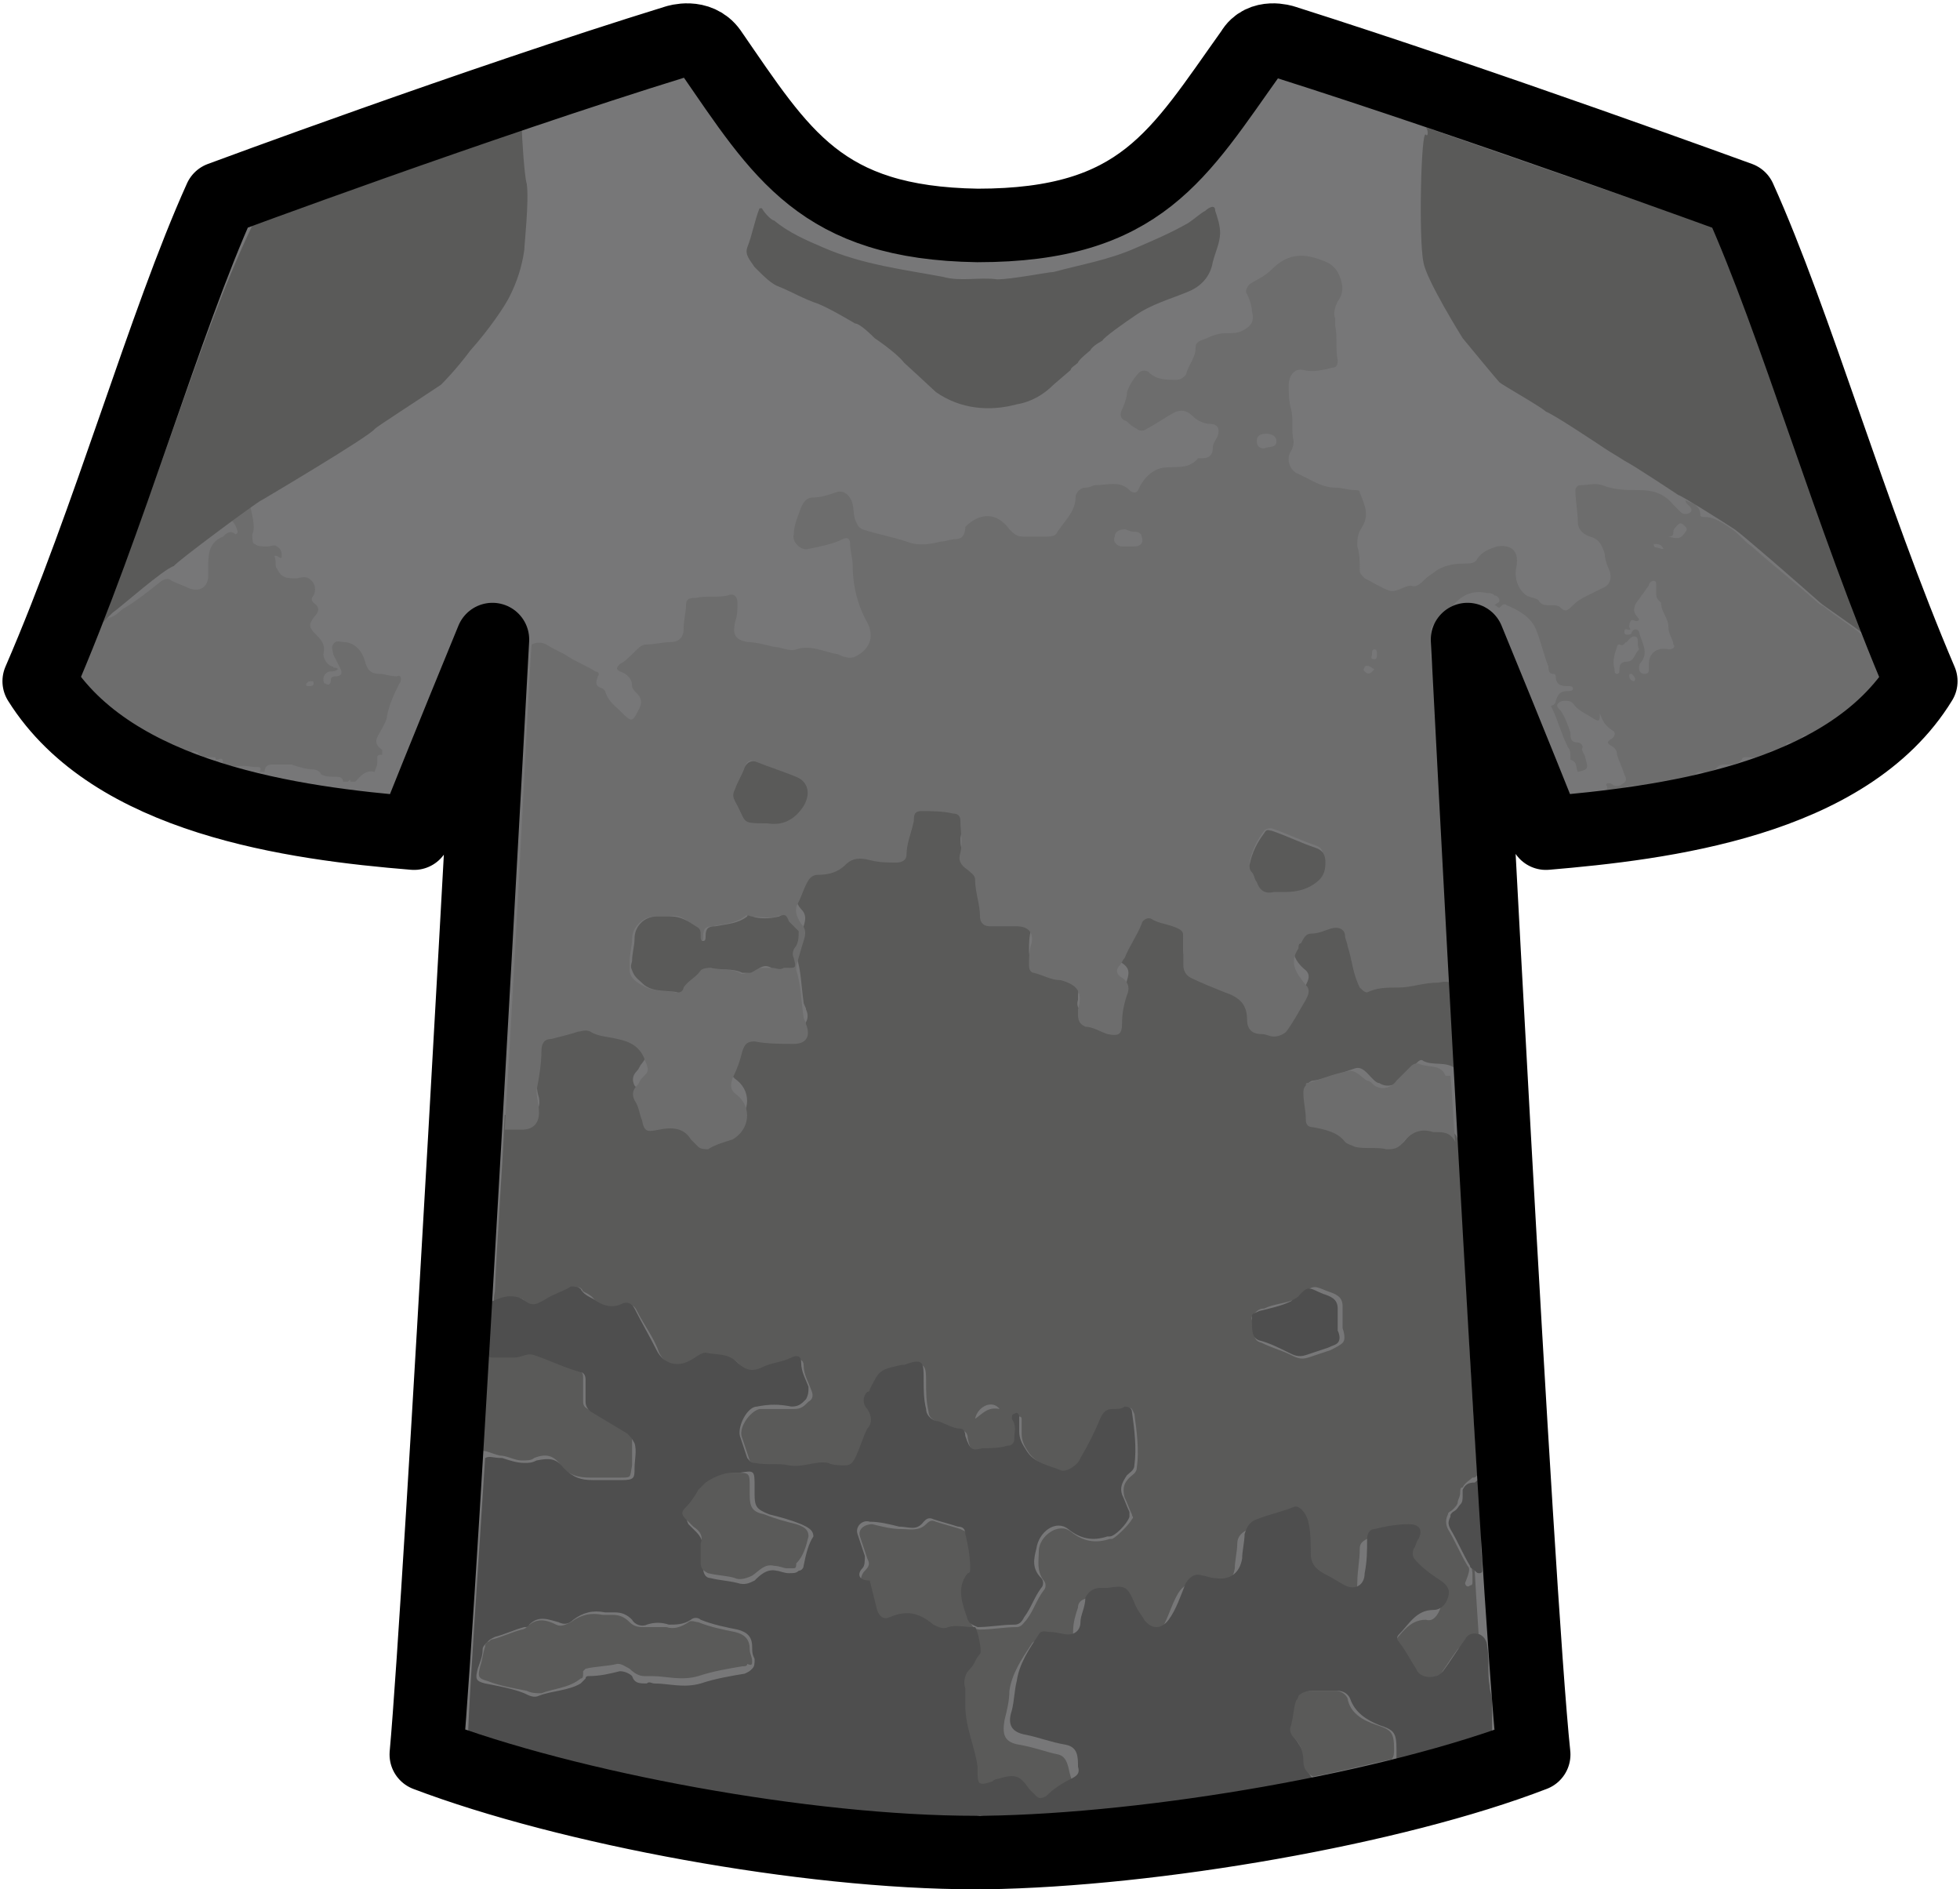 <?xml version="1.0" encoding="utf-8"?><svg version="1.1" id="Layer_1" xmlns="http://www.w3.org/2000/svg" xmlns:xlink="http://www.w3.org/1999/xlink" x="0px" y="0px" viewBox="0 0 80 77.1" style="enable-background:new 0 0 80 77.1;" xml:space="preserve"><style type="text/css"> .st0{fill:#777778;} .st1{fill:#5A5A59;} .st2{fill:#6D6D6D;} .st3{fill:#4E4E4E;} .st4{fill:none;stroke:#000000;stroke-width:3;stroke-linecap:round;stroke-linejoin:round;} </style><g id="Layer_1_1_"><path class="st0" d="M40.1,75.3c6.9-0.1,16.7-1.8,22.4-4c-0.7-6.6-2.7-45.5-2.7-45.5s2.1,5.1,3.2,7.9c4.7-0.4,12.3-1.3,15.3-6.2 c-2.9-6.8-5.1-14.6-7.4-19.7c0,0-10.4-3.8-18.6-6.4c0,0-0.9-0.3-1.3,0.4C48,6,46.5,8.9,39.8,8.9l0,0c-6.4-0.1-8-2.9-10.9-7.1 c-0.5-0.7-1.4-0.4-1.4-0.4C19.4,3.9,8.9,7.8,8.9,7.8c-2.3,5.1-4.5,13-7.4,19.7c3,4.8,10.4,5.8,15.3,6.2c1.1-2.8,3.2-7.9,3.2-7.9 s-2.1,38.9-2.7,45.5c5.8,2.2,15.5,4,22.4,4l0,0"/></g><g id="Ebene_2"><path class="st1" d="M20.4,59.4c0.3,0,0.6,0.2,0.9,0.2c0.2,0,0.4,0,0.5-0.1c0.5-0.2,0.8-0.1,1.1,0.3c0.3,0.4,0.7,0.5,1.2,0.5 c0.4,0,0.8,0,1.2,0c0.5,0,0.4,0,0.5-0.5c0-0.3,0-0.7,0-1c0-0.2-0.1-0.3-0.3-0.4c-0.5-0.3-1-0.6-1.5-0.9c-0.2-0.1-0.2-0.2-0.2-0.4 c0-0.3,0-0.6,0-0.9c0-0.1,0-0.2-0.2-0.3c-0.6-0.2-1.2-0.4-1.9-0.7c-0.3-0.1-0.5,0.1-0.8,0.1s-0.6,0-0.9,0c-0.1,0-0.1,0-0.2-0.1 c-0.1,1.4-0.2,2.7-0.2,4C19.9,59.2,20,59.3,20.4,59.4z"/><path class="st1" d="M20.2,53.2c0.2,0,0.5-0.1,0.7-0.2c0.2,0,0.4-0.1,0.5,0.1c0.4,0.3,0.5,0.3,1,0c0.3-0.2,0.7-0.3,1-0.5 c0.2-0.1,0.3-0.1,0.4,0.1c0.2,0.1,0.4,0.2,0.5,0.4c0.4,0.3,0.7,0.4,1.2,0.2c0.3-0.1,0.4,0,0.5,0.2c0.3,0.6,0.7,1.1,0.9,1.7 c0.3,0.6,0.9,0.7,1.4,0.4c0.2-0.1,0.4-0.3,0.6-0.3c0.5,0.1,1,0,1.3,0.4c0.3,0.3,0.7,0.3,1,0.2c0.4-0.2,0.8-0.2,1.2-0.4 c0.2-0.1,0.4,0,0.4,0.2c0,0.4,0.2,0.7,0.3,1c0.1,0.2,0.1,0.4-0.1,0.5c-0.2,0.2-0.3,0.3-0.6,0.3c-0.5,0-0.9,0-1.4,0 c-0.4,0.1-0.9,0.8-0.7,1.2c0.1,0.3,0.2,0.6,0.3,0.9c0,0.1,0.1,0.2,0.3,0.2c0.5,0,0.9,0,1.4,0.1s1-0.2,1.6-0.1 c0.2,0,0.5,0.1,0.7,0.1s0.4-0.1,0.4-0.3c0.1-0.4,0.3-0.8,0.5-1.2c0.1-0.3,0.1-0.6,0-0.8c-0.2-0.2-0.2-0.5,0-0.7c0,0,0-0.1,0.1-0.1 c0.3-0.9,0.3-0.9,1.3-1c0,0,0,0,0.1,0c0.8-0.3,0.8,0,0.8,0.6c0,0.4,0,0.8,0.1,1.2c0,0.3,0.3,0.4,0.5,0.5c0.3,0.1,0.6,0.3,0.9,0.3 c0.1,0,0.2,0.1,0.2,0.3c0.1,0.5,0.2,0.6,0.7,0.5c0.3-0.1,0.7-0.1,1-0.1c0.2-0.1,0.3-0.1,0.3-0.3c0-0.3,0.1-0.6-0.1-0.8 c-0.1-0.1,0-0.2,0.1-0.2s0.2,0,0.2,0.1c0,0.2,0,0.4,0,0.6c0,0.3,0.1,0.5,0.3,0.8c0.4,0.5,0.9,0.6,1.4,0.8c0.3,0.1,0.7-0.2,0.8-0.5 c0.3-0.5,0.5-1.1,0.8-1.6c0.1-0.2,0.2-0.4,0.5-0.4c0.2,0,0.3,0,0.5-0.1s0.2,0,0.3,0.2c0.1,0.7,0.2,1.5,0.1,2.2 c0,0.2-0.2,0.3-0.3,0.4c-0.2,0.2-0.3,0.4-0.2,0.8c0.1,0.2,0.2,0.5,0.3,0.7c0,0.1,0.1,0.1,0,0.2c-0.1,0.2-0.6,0.7-0.8,0.8h-0.1 c-0.6,0.2-1.1,0.1-1.6-0.3c-0.5-0.4-1.3,0.2-1.3,0.8c0,0.4-0.1,0.8,0.2,1.2c0.1,0.1,0.1,0.3,0,0.4c-0.3,0.4-0.4,0.8-0.7,1.2 c-0.1,0.1-0.2,0.3-0.4,0.3c-0.5,0-1,0.1-1.5,0.1c-0.2,0-0.3-0.1-0.4-0.3c-0.2-0.6-0.5-1.2,0-1.9c0-0.1,0.1-0.1,0.1-0.2 c0-0.5-0.1-0.9-0.2-1.4c0-0.2-0.1-0.2-0.3-0.3c-0.3-0.1-0.7-0.2-1-0.3c-0.2-0.1-0.3,0-0.4,0.1c-0.3,0.3-0.7,0.2-1,0.2 c-0.4,0-0.8-0.1-1.2-0.2c-0.3,0-0.6,0.2-0.5,0.5s0.2,0.6,0.3,0.9c0.1,0.2,0.1,0.3-0.1,0.5c-0.2,0.2-0.2,0.5-0.1,0.8 c0.1,0.4,0.2,0.8,0.3,1.2c0.1,0.3,0.2,0.4,0.5,0.3c0.7-0.4,1.3-0.2,1.8,0.3c0.2,0.1,0.4,0.2,0.6,0.1c0.3-0.1,0.7,0,1,0h0.1 c0.1,0.1,0.3,0.9,0.2,1.1c-0.2,0.2-0.2,0.4-0.4,0.6S39,69,39.1,69.3c0.1,0.2,0.1,0.4,0,0.7c0,0.9,0.4,1.6,0.5,2.5v0.1 c0,0.6,0.1,0.6,0.6,0.5c0.1,0,0.2-0.1,0.2-0.1c0.8-0.3,0.9-0.2,1.3,0.4c0.1,0.1,0.2,0.2,0.3,0.3c0.1,0.1,0.3,0.1,0.4,0 c0.3-0.2,0.7-0.5,1-0.7c0.2-0.1,0.4-0.3,0.3-0.5c-0.1-0.3-0.1-0.8-0.5-0.9c-0.5-0.1-1-0.3-1.6-0.4s-0.7-0.4-0.6-1 c0.1-0.4,0.2-0.8,0.2-1.2c0.1-0.7,0.5-1.3,0.9-1.9c0.1-0.2,0.3-0.1,0.5-0.1s0.5,0.1,0.7,0.1c0.3,0,0.5-0.2,0.5-0.5 c0-0.4,0.1-0.7,0.2-1c0-0.3,0.3-0.4,0.6-0.4c0.1,0,0.2,0,0.3,0c0.7-0.1,0.8-0.1,1.1,0.6c0.1,0.2,0.3,0.5,0.4,0.7 c0.3,0.4,0.7,0.4,1,0c0.3-0.5,0.4-1,0.7-1.5c0.2-0.3,0.4-0.4,0.7-0.3c0.2,0,0.4,0.1,0.5,0.1c0.6,0.1,1-0.2,1.1-0.8 c0-0.3,0.1-0.7,0.1-1s0.2-0.5,0.5-0.6c0.5-0.2,1-0.3,1.5-0.5c0.3-0.1,0.6,0.2,0.6,0.6c0.1,0.4,0.1,0.9,0.1,1.3 c0,0.5,0.3,0.7,0.7,0.9c0.2,0.1,0.5,0.3,0.7,0.4c0.4,0.2,0.8,0,0.8-0.5s0.1-0.9,0.1-1.4c0-0.2,0.1-0.3,0.3-0.4 c0.5-0.1,1-0.2,1.4-0.2s0.6,0.2,0.4,0.6c-0.1,0.1-0.1,0.3-0.2,0.4c-0.1,0.2,0,0.4,0.2,0.6c0.3,0.2,0.6,0.5,0.9,0.7 c0.3,0.2,0.4,0.4,0.3,0.7c-0.1,0.3-0.3,0.6-0.6,0.5c-0.7,0-1,0.6-1.4,1c-0.1,0.1,0,0.2,0,0.3c0.2,0.4,0.4,0.7,0.7,1.1 c0.2,0.3,0.5,0.4,0.8,0.3c0.1,0,0.2-0.1,0.3-0.2c0.3-0.4,0.6-0.9,0.9-1.3c0.2-0.2,0.4-0.3,0.6-0.2c0.2,0.1,0.3,0.2,0.3,0.5 c0,0.5,0,1.1,0.1,1.6c0,0.2,0.1,0.4,0.1,0.6c0.1,0.4,0,0.9,0,1.3h0.1c-0.2-1.9-0.4-5-0.6-8.6c0,0.6-0.1,1.1,0,1.7 c0,0.1,0,0.2,0,0.3v0.1c0,0.1-0.1,0.1-0.1,0.1c-0.1,0.1-0.2,0-0.2-0.1c0.2-0.5,0.2-0.6,0.1-0.7c-0.3-0.5-0.5-1-0.8-1.5 c-0.1-0.2-0.1-0.4,0-0.6c0-0.1,0.1-0.1,0.2-0.2c0.1-0.1,0.2-0.2,0.2-0.3s0.1-0.2,0.1-0.4c0-0.1,0-0.2,0.1-0.2 c0.1-0.2,0.3-0.3,0.4-0.4c0.1,0,0.1,0,0.2-0.1c-0.3-4.2-0.5-9.1-0.8-13.8l0,0c0,0,0,0,0,0.1c-0.1-0.4-0.5-0.4-0.8-0.4h-0.1 c-0.6-0.2-1,0.1-1.3,0.5c-0.2,0.2-0.4,0.2-0.6,0.2c-0.4-0.1-0.9,0-1.3-0.1c-0.2,0-0.3-0.1-0.4-0.2c-0.3-0.5-0.8-0.6-1.3-0.6 c-0.2,0-0.3-0.1-0.3-0.3c0-0.4-0.1-0.7-0.1-1.1c0-0.2,0-0.3,0.1-0.3c0,0,0.1-0.1,0.2-0.1c0.6-0.1,1.1-0.3,1.7-0.5 c0.3-0.1,0.5,0.2,0.7,0.4c0.1,0.1,0.2,0.2,0.3,0.2c0.3,0.2,0.7,0.1,0.9-0.2c0.1-0.1,0.2-0.2,0.3-0.3s0.2-0.2,0.3-0.3 s0.2-0.2,0.3-0.1c0.4,0.2,0.9,0,1.3,0.3c0,0,0.1,0,0.2,0c-0.1-1.1-0.1-2.2-0.2-3.3l0,0v-0.1c0-0.1,0-0.2,0-0.3 c-0.1-0.5-0.2-0.5-0.7-0.4s-1,0.2-1.6,0.2c-0.4,0-0.9,0.1-1.3,0.2c-0.1,0.1-0.2,0-0.3-0.2c-0.3-0.5-0.3-1.1-0.5-1.7 c0-0.1,0-0.3-0.1-0.4c-0.1-0.2-0.3-0.4-0.6-0.3c-0.3,0.1-0.5,0.1-0.8,0.2c-0.2,0-0.3,0.2-0.4,0.4c0,0.1,0,0.2-0.1,0.2 c-0.4,0.6-0.2,1.1,0.3,1.5c0.2,0.2,0.1,0.4,0,0.6c-0.3,0.4-0.5,0.8-0.8,1.3c-0.1,0.2-0.3,0.3-0.5,0.2c-0.2,0-0.3-0.1-0.5-0.1 c-0.4,0-0.6-0.2-0.6-0.6c0-0.6-0.4-0.9-0.9-1.1c-0.5-0.1-0.9-0.4-1.4-0.6c-0.2-0.1-0.3-0.3-0.3-0.5c0-0.4,0-0.7,0-1.1 c0-0.2-0.1-0.3-0.2-0.4c-0.4-0.2-0.8-0.2-1.1-0.4c-0.2-0.1-0.3,0.1-0.4,0.2c-0.2,0.5-0.5,0.9-0.7,1.4c0,0.1-0.1,0.2-0.2,0.3 c-0.2,0.2-0.2,0.4,0.1,0.5c0.3,0.2,0.3,0.4,0.2,0.7c-0.1,0.4-0.1,0.7-0.2,1.1c0,0.5-0.2,0.6-0.6,0.5c-0.3-0.1-0.6-0.2-0.9-0.3 c-0.2,0-0.4-0.2-0.3-0.5c0-0.1,0-0.1,0-0.2c0.1-0.7,0-1-0.7-1.2c-0.4-0.1-0.7-0.3-1.1-0.3c-0.2,0-0.2-0.2-0.2-0.3 c0-0.3,0-0.6,0.1-0.9c0.1-0.5-0.1-0.7-0.6-0.7c-0.4,0-0.7,0-1.1,0c-0.3,0-0.4-0.1-0.4-0.4c0-0.5-0.2-1-0.2-1.5 c0-0.2-0.1-0.3-0.3-0.4c-0.3-0.2-0.3-0.4-0.3-0.7c0.1-0.4,0-0.8,0-1.3c0-0.2-0.1-0.3-0.3-0.3c-0.4-0.1-0.9-0.1-1.3-0.1 c-0.2,0-0.3,0.2-0.3,0.4c-0.1,0.5-0.2,0.9-0.3,1.4c0,0.3-0.2,0.4-0.4,0.3c-0.4,0-0.7,0-1.1-0.1c-0.4-0.1-0.7,0-1,0.2 c-0.3,0.3-0.7,0.3-1.1,0.4c-0.3,0-0.4,0.2-0.5,0.4c-0.1,0.3-0.2,0.5-0.3,0.7c-0.2,0.3-0.1,0.7,0.1,0.9c0.2,0.2,0.2,0.4,0.1,0.7 c-0.1,0.3-0.2,0.7-0.3,1c0,0.1,0,0.1,0,0.2c0.2,0.6,0.2,1.2,0.3,1.9c0,0.1,0.1,0.2,0.1,0.3c0.2,0.4-0.1,0.8-0.5,0.8 c-0.5,0-1.1,0-1.6-0.1c-0.3,0-0.4,0.1-0.5,0.4c-0.1,0.4-0.3,0.7-0.4,1.1c-0.1,0.3-0.1,0.5,0.2,0.7c0.6,0.5,0.5,1.4-0.2,1.8 c-0.3,0.2-0.7,0.2-1,0.4c-0.1,0.1-0.3,0.1-0.4-0.1c-0.1-0.1-0.2-0.2-0.3-0.3c-0.3-0.6-0.8-0.5-1.3-0.4s-0.5,0.1-0.7-0.4 c-0.1-0.3-0.1-0.6-0.3-0.8c-0.1-0.2-0.1-0.4,0.1-0.6c0.1-0.1,0.1-0.2,0.2-0.3c0.3-0.4,0.2-0.4,0.1-0.8c-0.2-0.5-0.6-0.7-1.1-0.8 c-0.4-0.1-0.7-0.2-1.1-0.3c-0.2-0.1-0.3,0-0.5,0c-0.4,0.1-0.7,0.3-1.1,0.3c-0.3,0.1-0.4,0.2-0.4,0.5c0,0.5-0.1,1.1-0.2,1.6 c0,0.3,0,0.6,0.1,0.9c0.1,0.6-0.3,0.7-0.7,0.7c-0.2,0-0.3,0-0.5,0c-0.1,0-0.2,0-0.2,0c-0.1,2.4-0.3,4.8-0.4,7.2 C20.1,53.2,20.2,53.2,20.2,53.2z M51.2,53.6c0.1-0.1,0.2-0.2,0.4-0.2c0.4-0.2,0.9-0.2,1.3-0.4c0.1,0,0.2-0.1,0.3-0.2 c0.4-0.4,0.5-0.3,1-0.1c0.3,0.1,0.6,0.2,0.6,0.6c0,0.2,0,0.4,0,0.7c0,0.1,0,0.1,0,0.2c0.1,0.3,0.1,0.5,0,0.6s-0.3,0.2-0.5,0.3 c-0.3,0.1-0.6,0.2-0.9,0.3c-0.3,0.1-0.5,0-0.7-0.1c-0.4-0.2-0.8-0.3-1.2-0.5c-0.4-0.1-0.3-0.4-0.3-0.8C51,53.8,51.1,53.7,51.2,53.6 z M40.8,57.5c-0.5-0.1-0.7,0.2-1,0.4C39.9,57.4,40.5,57.1,40.8,57.5z"/><path class="st2" d="M76.7,27.6c-0.2-0.6-0.4-1.1-0.7-1.7c-0.5-0.4-1-0.7-1.5-1.1c-0.1-0.1-0.2-0.1-0.3-0.2 c-0.9-0.8-1.8-1.5-2.7-2.3c-0.3-0.2-0.5-0.5-0.8-0.7s-0.7-0.5-1.1-0.5c-0.1,0-0.2,0-0.2-0.1c0-0.2-0.1-0.3-0.2-0.4 s-0.3-0.1-0.4-0.2c0,0.1,0,0.1,0.1,0.2s0.2,0.2,0.1,0.3c-0.1,0.1-0.3,0.1-0.4,0s-0.2-0.2-0.3-0.3c-0.4-0.5-0.9-0.6-1.4-0.6 s-1,0-1.5-0.2c-0.3-0.1-0.6,0-0.9,0c-0.1,0-0.2,0.1-0.2,0.2c0,0.4,0.1,0.9,0.1,1.3c0,0.3,0.2,0.5,0.5,0.6c0.4,0.1,0.5,0.4,0.6,0.7 c0,0.2,0.1,0.5,0.2,0.7c0.1,0.3,0,0.6-0.3,0.7c-0.2,0.1-0.4,0.2-0.6,0.3c-0.2,0.1-0.4,0.2-0.6,0.4c-0.2,0.2-0.3,0.3-0.5,0.1 c-0.1-0.1-0.2-0.1-0.4-0.1s-0.4,0-0.5-0.2c-0.1-0.1-0.3-0.1-0.5-0.2c-0.4-0.3-0.5-0.8-0.4-1.2c0.1-0.6-0.2-0.9-0.8-0.8 c-0.3,0.1-0.6,0.2-0.8,0.5C60.2,23,60,23,59.7,23c-0.4,0-0.8,0.1-1.1,0.3c-0.1,0.1-0.3,0.2-0.4,0.3c-0.2,0.2-0.4,0.4-0.6,0.3 c-0.3,0-0.6,0.3-0.9,0.2c-0.3-0.1-0.6-0.3-1-0.5c-0.1-0.1-0.2-0.2-0.2-0.3c0-0.4,0-0.7-0.1-1c0-0.3,0-0.5,0.2-0.8 c0.3-0.5,0.1-0.9-0.1-1.4c0-0.1-0.1-0.1-0.2-0.1c-0.3,0-0.5-0.1-0.8-0.1c-0.6,0-1.1-0.4-1.6-0.6c-0.3-0.2-0.4-0.6-0.2-0.9 c0.1-0.2,0.1-0.3,0.1-0.4c-0.1-0.4,0-0.9-0.1-1.3c-0.1-0.3-0.1-0.7-0.1-1s0.2-0.7,0.6-0.6c0.4,0.1,0.8,0,1.2-0.1 c0.2,0,0.2-0.2,0.2-0.3c-0.1-0.5,0-0.9-0.1-1.4c0-0.1,0-0.2,0-0.3c-0.1-0.2,0-0.5,0.1-0.7c0.3-0.4,0.2-0.8,0-1.2 c-0.2-0.3-0.4-0.4-0.7-0.5c-0.8-0.3-1.4-0.2-2,0.4c-0.3,0.3-0.6,0.4-0.9,0.6c-0.1,0.1-0.2,0.3-0.1,0.4c0.1,0.2,0.2,0.5,0.2,0.7 c0.1,0.4,0,0.6-0.4,0.8c-0.2,0.1-0.4,0.1-0.7,0.1c-0.4,0-0.7,0.2-1,0.3c-0.2,0.1-0.2,0.2-0.2,0.3c0,0.4-0.3,0.7-0.4,1.1 c-0.1,0.1-0.2,0.2-0.4,0.2c-0.4,0-0.8,0-1.1-0.3c-0.1-0.1-0.3-0.1-0.4,0c-0.2,0.2-0.4,0.5-0.5,0.8c0,0.2-0.1,0.5-0.2,0.7 c-0.1,0.2-0.1,0.4,0.2,0.5c0.1,0.1,0.2,0.2,0.4,0.3c0.1,0.1,0.3,0.1,0.4,0c0.4-0.2,0.8-0.5,1.2-0.7c0.3-0.1,0.5,0,0.7,0.2 s0.5,0.3,0.7,0.3c0.3,0,0.4,0.2,0.3,0.5c-0.1,0.2-0.2,0.3-0.2,0.5c0,0.3-0.2,0.4-0.4,0.4c-0.1,0-0.2,0-0.2,0 c-0.4,0.5-1,0.3-1.5,0.4c-0.4,0.1-0.7,0.4-0.9,0.8c-0.1,0.3-0.3,0.2-0.4,0.1c-0.4-0.4-0.9-0.2-1.4-0.2c-0.1,0-0.2,0.1-0.4,0.1 s-0.4,0.2-0.4,0.4c0,0.6-0.5,1-0.8,1.5c-0.1,0.1-0.3,0.1-0.5,0.1c-0.3,0-0.6,0-0.8,0c-0.3,0-0.4-0.1-0.6-0.3 c-0.5-0.7-1.2-0.7-1.8-0.1c0,0.4-0.2,0.5-0.4,0.5s-0.4,0.1-0.6,0.1c-0.4,0.1-0.9,0.2-1.4,0c-0.6-0.2-1.2-0.3-1.8-0.5 c-0.2-0.1-0.2-0.2-0.3-0.4c-0.1-0.3,0-0.7-0.3-1c-0.1-0.1-0.3-0.2-0.5-0.1c-0.3,0.1-0.6,0.2-0.9,0.2c-0.3,0-0.4,0.2-0.5,0.4 c-0.1,0.3-0.3,0.7-0.3,1.1c-0.1,0.3,0.3,0.7,0.6,0.6c0.5-0.1,1-0.2,1.4-0.4c0.2-0.1,0.3,0,0.3,0.2c0,0.3,0.1,0.6,0.1,0.8 c0,0.9,0.2,1.7,0.6,2.4c0.3,0.6,0.1,1.1-0.5,1.4c-0.2,0.1-0.5,0-0.7-0.1c-0.6-0.1-1.1-0.4-1.7-0.2c-0.3,0.1-0.6-0.1-0.9-0.1 c-0.4-0.1-0.8-0.2-1.1-0.2c-0.5-0.1-0.6-0.3-0.5-0.8c0.1-0.3,0.1-0.5,0.1-0.8s-0.2-0.4-0.4-0.3c-0.4,0.1-0.9,0-1.3,0.1 c-0.2,0-0.4,0-0.4,0.3s-0.1,0.6-0.1,1c0,0.3-0.2,0.5-0.5,0.5s-0.7,0.1-1,0.1c-0.2,0-0.3,0.1-0.5,0.3c-0.2,0.2-0.4,0.4-0.6,0.5 c-0.1,0.1-0.2,0.2,0,0.3c0.3,0.1,0.5,0.3,0.5,0.6c0,0.1,0.1,0.2,0.2,0.3c0.2,0.2,0.2,0.4,0.1,0.6c-0.3,0.6-0.3,0.6-0.8,0.1 c-0.2-0.2-0.5-0.4-0.6-0.8l-0.1-0.1c-0.3-0.1-0.3-0.2-0.2-0.5c0.1-0.1,0-0.2-0.1-0.2c-0.3-0.2-0.8-0.4-1.1-0.6 c-0.3-0.2-0.6-0.3-0.9-0.5c-0.2-0.1-0.4-0.1-0.6,0c-0.1,1-0.5,10-1.1,19.8c0.1,0,0.1,0,0.2,0c0.2,0,0.3,0,0.5,0 c0.4,0,0.7-0.2,0.7-0.7c0-0.3-0.1-0.6-0.1-0.9c0.1-0.5,0.2-1.1,0.2-1.6c0-0.3,0.1-0.5,0.4-0.5c0.4-0.1,0.8-0.2,1.1-0.3 c0.1,0,0.3-0.1,0.5,0c0.3,0.2,0.7,0.2,1.1,0.3c0.5,0.1,0.9,0.3,1.1,0.8s0.2,0.5-0.1,0.8c-0.1,0.1-0.1,0.2-0.2,0.3 c-0.2,0.2-0.2,0.4-0.1,0.6c0.2,0.3,0.2,0.6,0.3,0.8c0.1,0.5,0.2,0.5,0.7,0.4s1-0.1,1.3,0.4c0.1,0.1,0.2,0.2,0.3,0.3 c0.1,0.1,0.3,0.1,0.4,0.1c0.3-0.2,0.7-0.3,1-0.4c0.7-0.4,0.8-1.3,0.2-1.8c-0.3-0.2-0.3-0.4-0.2-0.7c0.2-0.4,0.3-0.7,0.4-1.1 c0.1-0.3,0.2-0.4,0.5-0.4c0.5,0.1,1.1,0.1,1.6,0.1c0.5,0,0.7-0.3,0.5-0.8c0-0.1-0.1-0.2-0.1-0.3c-0.1-0.6-0.1-1.3-0.3-1.9 c0-0.1,0-0.1,0-0.2c0.1-0.3,0.2-0.7,0.3-1s0.1-0.5-0.1-0.7c-0.2-0.3-0.3-0.6-0.1-0.9c0.1-0.2,0.2-0.5,0.3-0.7s0.2-0.4,0.5-0.4 c0.4,0,0.8-0.1,1.1-0.4c0.3-0.3,0.6-0.3,1-0.2s0.7,0.1,1.1,0.1c0.2,0,0.4-0.1,0.4-0.3c0-0.5,0.2-0.9,0.3-1.4c0-0.2,0-0.4,0.3-0.4 c0.4,0,0.9,0,1.3,0.1c0.2,0,0.3,0.1,0.3,0.3c0,0.4,0.1,0.9,0,1.3c-0.1,0.3,0,0.5,0.3,0.7c0.1,0.1,0.3,0.2,0.3,0.4 c0,0.5,0.2,1,0.2,1.5c0,0.3,0.2,0.4,0.4,0.4c0.4,0,0.7,0,1.1,0c0.5,0,0.7,0.3,0.6,0.7C42,38.8,42,39.1,42,39.4 c0,0.2,0.1,0.3,0.2,0.3c0.4,0.1,0.7,0.3,1.1,0.3c0.7,0.2,0.9,0.5,0.7,1.2c0,0.1,0,0.1,0,0.2c0,0.3,0.1,0.4,0.3,0.5 c0.3,0,0.6,0.2,0.9,0.3c0.5,0.1,0.6,0,0.6-0.5c0-0.4,0.1-0.8,0.2-1.1c0.1-0.2,0.1-0.5-0.2-0.7c-0.2-0.1-0.3-0.3-0.1-0.5 c0.1-0.1,0.1-0.2,0.2-0.3c0.2-0.5,0.5-0.9,0.7-1.4c0-0.1,0.2-0.3,0.4-0.2c0.3,0.2,0.7,0.2,1.1,0.4c0.2,0.1,0.2,0.2,0.2,0.4 c0,0.4,0,0.7,0,1.1c0,0.2,0.1,0.4,0.3,0.5c0.4,0.2,0.9,0.4,1.4,0.6c0.6,0.2,0.9,0.5,0.9,1.1c0,0.4,0.2,0.6,0.6,0.6 c0.2,0,0.3,0.1,0.5,0.1s0.4-0.1,0.5-0.2c0.3-0.4,0.5-0.8,0.8-1.3c0.1-0.2,0.2-0.4,0-0.6c-0.4-0.5-0.7-0.9-0.3-1.5 c0-0.1,0-0.2,0.1-0.2c0.1-0.2,0.2-0.4,0.4-0.4c0.3,0,0.5-0.1,0.8-0.2c0.3-0.1,0.6,0,0.6,0.3c0,0.1,0.1,0.3,0.1,0.4 c0.2,0.6,0.2,1.1,0.5,1.7c0.1,0.1,0.2,0.2,0.3,0.2c0.4-0.2,0.8-0.2,1.3-0.2s1-0.2,1.6-0.2c0.5-0.1,0.6,0,0.7,0.4 c0-0.9-0.1-1.7-0.1-2.5c-0.1,0-0.1,0-0.1-0.1c-0.1-0.1,0-0.2,0-0.3c0-1.3-0.1-2.5-0.1-3.8c0-0.4-0.1-0.7-0.1-1.1 c-0.1-0.5-0.2-0.9-0.2-1.4c0-0.9,0-1.8,0-2.7c0-0.1,0-0.2,0-0.3c0-0.3,0-0.5,0-0.7c0,0.1,0,0.1-0.1,0.1s-0.1-0.1-0.1-0.1 c-0.3-0.6-0.2-1.2-0.2-1.9c0-0.1,0.1-0.2,0.1-0.2c0.4-0.2,0.6-0.6,0.9-0.9c0.4-0.4,0.8-0.5,1.3-0.4c0.1,0,0.2,0,0.3,0.1 c0.1,0,0.2,0.1,0.2,0.2s-0.1,0.1-0.2,0.2c0.1,0,0.1,0.1,0.2,0.1c0.1-0.1,0.2-0.2,0.3-0.1c0.5,0.2,1,0.5,1.2,1s0.3,1,0.5,1.5 c0,0.1,0,0.3,0.2,0.3c0.1,0,0.1,0.1,0.1,0.1c0,0.4,0.3,0.4,0.5,0.4c0.1,0,0.2,0,0.2,0.1s-0.1,0.1-0.2,0.1c-0.3,0-0.4,0.1-0.5,0.4 c0,0.1-0.1,0.2-0.2,0.2c0.3,0.6,0.4,1.1,0.7,1.7c0.1,0.1,0.1,0.3,0.1,0.4V31c0.3,0.1,0.2,0.3,0.3,0.5c0.5-0.1,0.4-0.2,0.3-0.6 c0-0.1-0.2-0.3-0.1-0.4c0-0.1-0.1-0.2-0.2-0.2c-0.3,0-0.3-0.2-0.3-0.4c-0.1-0.3-0.2-0.6-0.4-0.9c-0.1-0.1-0.2-0.2-0.1-0.3 c0.1-0.1,0.2-0.1,0.3-0.1c0.1,0,0.2,0,0.3,0.1c0.2,0.3,0.5,0.4,0.8,0.6s0.3,0.1,0.3-0.2c0.1,0.3,0.2,0.5,0.5,0.7 c0.2,0.1,0.1,0.3-0.1,0.4c-0.1,0.1-0.1,0.1,0,0.2c0.2,0.1,0.3,0.2,0.3,0.4c0.1,0.3,0.2,0.5,0.3,0.8c0.1,0.2,0.1,0.3-0.1,0.4 c-0.1,0.1-0.3,0.1-0.4,0c-0.2-0.1-0.3,0-0.2,0.1c0,0.1,0,0.2-0.1,0.2c-0.2,0-0.4,0.1-0.7,0.1c0,0.1,0,0.2,0.1,0.3H65 c0-0.1,0.1-0.1,0.2-0.1c0.4-0.1,0.8-0.2,1.3-0.3c-0.1-0.1-0.2,0-0.3-0.1c0.3-0.2,1-0.2,1.2,0c0.1,0,0.3-0.1,0.4,0.1 c0.1,0,0.1,0,0.2,0c0.1-0.3,0.4-0.1,0.5-0.2c-0.1-0.1-0.3,0-0.5-0.1c0.3-0.2,0.7-0.2,0.9,0c0.1,0,0.2,0,0.3,0.1h0.1 c0.1-0.3,0.4-0.1,0.5-0.2c-0.1-0.1-0.3,0-0.5-0.1c-0.1,0-0.1,0-0.2-0.1c0,0,0-0.1,0.1-0.1c0.1-0.1,0.1-0.1,0.2-0.1 c0.3,0.1,0.5,0,0.7-0.2c0.1-0.1,0.2-0.1,0.4-0.1c0.2,0,0.4,0,0.6-0.2c0-0.1,0.1-0.1,0.2-0.1c0.3,0,0.6,0.1,0.9-0.2 c0.1-0.1,0.4-0.1,0.5,0.1h0.1c0-0.1,0.1-0.1,0.2-0.2c0-0.1-0.1-0.1-0.1-0.2s0.1-0.1,0.2-0.1s0.2,0.1,0.3,0.1c0,0,0,0,0.1-0.1 c0-0.1,0-0.3,0.2-0.3c0.1,0,0.3,0,0.3,0.2l0,0c0,0,0.1,0,0.1-0.1c0.1-0.1,0.2-0.1,0.2-0.2C75.3,29.1,76.1,28.5,76.7,27.6z M23.6,29.9L23.6,29.9C23.5,29.9,23.5,29.9,23.6,29.9L23.6,29.9L23.6,29.9z M32.4,38.6c-0.1,0.2-0.2,0.3-0.1,0.5 c0.1,0.4,0.1,0.4-0.3,0.4h-0.1c-0.2,0-0.3,0-0.5,0s-0.3,0-0.5,0c-0.1,0.1-0.2,0.1-0.4,0.2c-0.1,0-0.2,0.1-0.3,0 c-0.4-0.2-0.9-0.1-1.3-0.2c-0.1,0-0.3-0.1-0.4,0.1c-0.2,0.3-0.5,0.4-0.7,0.7c-0.1,0.1-0.1,0.2-0.2,0.2c-0.5-0.1-0.9,0-1.4-0.3 c-0.2-0.1-0.5-0.3-0.5-0.6c0-0.1,0-0.2,0-0.4c0-0.3,0.1-0.6,0.1-0.9c0-0.5,0.5-0.9,0.9-0.9c0.2,0,0.4,0,0.6,0 c0.4-0.1,0.7,0.1,1,0.4c0.1,0.1,0.2,0.2,0.2,0.4c0,0.1,0,0.2,0.1,0.2s0.1-0.1,0.1-0.2c0-0.3,0.1-0.4,0.4-0.4 c0.4-0.1,0.9-0.1,1.3-0.4c0.1-0.1,0.2,0,0.2,0c0.4,0,0.8,0.1,1.1,0c0.2-0.1,0.4,0,0.4,0.2c0,0.1,0.2,0.2,0.2,0.4 C32.5,38.2,32.5,38.4,32.4,38.6z M32.8,32.9c-0.4,0.5-0.8,0.8-1.5,0.7l0,0c-1.1,0-0.8,0-1.3-0.9c-0.1-0.2-0.1-0.3,0-0.5 c0.1-0.3,0.3-0.6,0.4-0.9s0.3-0.3,0.5-0.2c0.5,0.2,1,0.4,1.6,0.6C33,31.9,33.1,32.4,32.8,32.9z M46.3,22.3c-0.1,0-0.2,0-0.3,0l0,0 c-0.1,0-0.1,0-0.2,0c-0.2,0-0.4-0.2-0.3-0.4c0-0.2,0.2-0.3,0.4-0.3c0.1,0,0.2,0.1,0.4,0.1s0.3,0.1,0.3,0.2 C46.7,22.2,46.5,22.3,46.3,22.3z M51.7,17.7c0.2,0,0.4,0.1,0.4,0.3c0,0.3-0.3,0.2-0.5,0.3c-0.2,0-0.3-0.1-0.3-0.3 C51.3,17.8,51.4,17.7,51.7,17.7z M53.6,36c-0.3,0.2-0.7,0.3-1.1,0.3c-0.2,0-0.3,0-0.5,0c-0.3,0.1-0.5,0-0.7-0.4 c-0.1-0.1-0.1-0.3-0.2-0.4C51,35.4,51,35.3,51,35.2c0.1-0.5,0.3-0.9,0.6-1.3c0.1-0.1,0.2-0.1,0.3-0.1c0.6,0.2,1.2,0.5,1.8,0.7 C54,34.6,54,34.8,54,35C54,35.6,53.8,35.8,53.6,36z M56,26.7c0-0.1,0-0.2,0.1-0.2s0.1,0.1,0.1,0.2s0,0.2-0.1,0.2 C55.9,26.9,56,26.8,56,26.7z M55.7,27.4c-0.1-0.1,0-0.1,0-0.2c0.2-0.1,0.3,0.1,0.4,0.1C56,27.4,55.9,27.6,55.7,27.4z M67.5,22.2 c0.2,0,0.3,0,0.4,0.2l0,0h-0.1C67.6,22.3,67.5,22.4,67.5,22.2C67.4,22.2,67.5,22.2,67.5,22.2z M66.7,27.8c-0.1,0-0.2-0.1-0.2-0.2 s0-0.1,0.1-0.1C66.7,27.6,66.8,27.7,66.7,27.8C66.8,27.8,66.8,27.8,66.7,27.8z M66.4,27c-0.2,0-0.3,0.1-0.3,0.3 c0,0.1,0,0.2-0.1,0.2s-0.1-0.1-0.1-0.2c-0.1-0.3,0-0.6,0.1-0.9c0,0,0-0.1,0.1-0.1c0.2,0.1,0.2-0.1,0.3-0.1c0.1-0.1,0.2-0.3,0.4-0.2 c0.1,0.1,0,0.3,0.1,0.5C66.7,26.7,66.7,27,66.4,27z M68.1,26.5c-0.4-0.1-0.8,0.1-0.8,0.6c0,0.1,0,0.1,0,0.2s0,0.2-0.2,0.2 c-0.1,0-0.2-0.1-0.2-0.2s0-0.2,0.1-0.3c0.3-0.4,0-0.8-0.1-1.2c0-0.1-0.2-0.2-0.3,0c0,0.1-0.1,0.1-0.2,0.1s-0.1-0.1-0.1-0.1 c0-0.2,0.1-0.1,0.2-0.1s0-0.1,0-0.1c0-0.1,0-0.2,0.1-0.3c0.1,0,0.2,0.1,0.3,0c0-0.1-0.2-0.2-0.2-0.4c0-0.3,0.2-0.4,0.3-0.6 c0.1-0.1,0.2-0.3,0.3-0.4c0-0.1,0.1-0.2,0.2-0.2s0.1,0.1,0.1,0.2s0,0.2,0,0.3c0,0.1,0,0.2,0.1,0.3l0.1,0.1c0,0.4,0.3,0.6,0.3,1 c0,0.3,0.2,0.5,0.2,0.7C68.4,26.4,68.3,26.5,68.1,26.5z M68.8,21.7c-0.2,0.3-0.3,0.3-0.7,0.2c0.2,0,0.2-0.1,0.2-0.2 s0.1-0.2,0.2-0.3c0.1-0.1,0.2,0,0.3,0.1C68.9,21.6,68.8,21.7,68.8,21.7z"/><path class="st3" d="M53.3,72c0-0.4-0.2-0.7-0.4-1c-0.1-0.1-0.2-0.3-0.1-0.5c0.1-0.3,0.1-0.6,0.2-1c0-0.1,0-0.2,0.1-0.2 c0.1-0.2,0.2-0.3,0.5-0.3s0.7,0,1,0c0.2,0,0.4,0.1,0.5,0.3c0.2,0.6,0.7,0.9,1.2,1.1c0.6,0.2,0.7,0.3,0.7,1c0,0.1,0,0.3,0,0.4 c1.4-0.4,2.8-0.7,3.9-1.1c0-0.4,0-0.9,0-1.3c0-0.2-0.1-0.4-0.1-0.6c-0.1-0.5,0-1.1-0.1-1.6c0-0.2-0.1-0.4-0.3-0.5 c-0.3-0.1-0.5,0-0.6,0.2c-0.3,0.4-0.6,0.9-0.9,1.3c-0.1,0.1-0.2,0.2-0.3,0.2c-0.3,0.1-0.7,0-0.8-0.3c-0.2-0.3-0.4-0.7-0.7-1.1 c-0.1-0.1-0.1-0.2,0-0.3c0.4-0.4,0.7-1,1.4-1c0.3,0,0.5-0.2,0.6-0.5s0-0.5-0.3-0.7s-0.6-0.4-0.9-0.7c-0.2-0.2-0.3-0.3-0.2-0.6 c0.1-0.1,0.1-0.3,0.2-0.4c0.2-0.4,0-0.6-0.4-0.6c-0.5,0-1,0.1-1.4,0.2c-0.2,0-0.3,0.2-0.3,0.4c0,0.5,0,0.9-0.1,1.4 c0,0.5-0.4,0.7-0.8,0.5c-0.2-0.1-0.5-0.3-0.7-0.4c-0.4-0.2-0.7-0.4-0.7-0.9c0-0.4,0-0.9-0.1-1.3c-0.1-0.4-0.4-0.7-0.6-0.6 c-0.5,0.2-1,0.3-1.5,0.5c-0.3,0.1-0.4,0.3-0.5,0.6c0,0.3-0.1,0.7-0.1,1c-0.1,0.6-0.5,0.9-1.1,0.8c-0.2,0-0.4-0.1-0.5-0.1 c-0.3-0.1-0.5,0-0.7,0.3c-0.2,0.5-0.4,1.1-0.7,1.5s-0.7,0.4-1,0c-0.1-0.2-0.3-0.4-0.4-0.7c-0.3-0.7-0.4-0.7-1.1-0.6 c-0.1,0-0.2,0-0.3,0c-0.3,0-0.5,0.2-0.6,0.4c0,0.4-0.2,0.7-0.2,1s-0.2,0.5-0.5,0.5c-0.2,0-0.5-0.1-0.7-0.1s-0.4-0.1-0.5,0.1 c-0.4,0.6-0.8,1.2-0.9,1.9c-0.1,0.4-0.1,0.8-0.2,1.2c-0.2,0.6,0,0.9,0.6,1c0.5,0.1,1,0.3,1.6,0.4c0.5,0.1,0.5,0.5,0.5,0.9 c0.1,0.3-0.1,0.4-0.3,0.5c-0.4,0.2-0.7,0.4-1,0.7c-0.2,0.1-0.3,0.1-0.4,0c-0.1-0.1-0.2-0.2-0.3-0.3c-0.4-0.6-0.6-0.6-1.3-0.4 c-0.1,0-0.2,0.1-0.2,0.1c-0.6,0.2-0.6,0.1-0.6-0.5v-0.1c-0.1-0.8-0.5-1.6-0.5-2.5c0-0.2,0-0.5,0-0.7c-0.1-0.3,0-0.6,0.2-0.8 c0.2-0.2,0.2-0.4,0.4-0.6c0.1-0.1-0.1-1-0.2-1.1h-0.1c-0.3,0-0.7-0.1-1,0c-0.2,0.1-0.4,0-0.6-0.1c-0.6-0.5-1.1-0.6-1.8-0.3 c-0.2,0.1-0.4,0-0.5-0.3c-0.1-0.4-0.2-0.8-0.3-1.2c-0.5,0-0.5-0.3-0.3-0.5c0.1-0.1,0.1-0.3,0.1-0.5c-0.1-0.3-0.2-0.6-0.3-0.9 c-0.1-0.3,0.2-0.6,0.5-0.5c0.4,0,0.8,0.1,1.2,0.2c0.4,0,0.7,0.2,1-0.2c0.1-0.1,0.2-0.2,0.4-0.1c0.3,0.1,0.7,0.2,1,0.3 c0.2,0,0.3,0.1,0.3,0.3c0.1,0.4,0.2,0.9,0.2,1.4c0,0.1,0,0.2-0.1,0.2c-0.5,0.6-0.2,1.3,0,1.9c0.1,0.2,0.2,0.2,0.4,0.3 c0.5,0,1-0.1,1.5-0.1c0.2,0,0.3-0.1,0.4-0.3c0.3-0.4,0.4-0.8,0.7-1.2c0.1-0.1,0.1-0.3,0-0.4c-0.4-0.4-0.3-0.8-0.2-1.2 c0.1-0.7,0.8-1.2,1.3-0.8s1,0.5,1.6,0.3h0.1c0.2,0,0.7-0.5,0.8-0.8c0-0.1,0-0.1,0-0.2c-0.1-0.2-0.2-0.5-0.3-0.7 c-0.1-0.3,0-0.5,0.2-0.8c0.1-0.1,0.3-0.2,0.3-0.4c0.1-0.7,0-1.5-0.1-2.2c0-0.1-0.1-0.2-0.3-0.2c-0.1,0.1-0.3,0.1-0.5,0.1 c-0.3,0-0.4,0.2-0.5,0.4c-0.2,0.5-0.5,1.1-0.8,1.6c-0.1,0.3-0.6,0.6-0.8,0.5c-0.5-0.2-1.1-0.3-1.4-0.8c-0.2-0.3-0.3-0.5-0.3-0.8 c0-0.2,0-0.4,0-0.6c0-0.1-0.1-0.2-0.2-0.1c-0.1,0-0.1,0.1-0.1,0.2c0.2,0.3,0.1,0.5,0.1,0.8c0,0.2-0.1,0.3-0.3,0.3 c-0.3,0.1-0.7,0.1-1,0.1c-0.4,0.1-0.5,0.1-0.7-0.5c0-0.2-0.1-0.3-0.2-0.3c-0.3,0-0.6-0.2-0.9-0.3c-0.2,0-0.5-0.2-0.5-0.5 c-0.1-0.4-0.1-0.8-0.1-1.2c0-0.7,0-0.9-0.8-0.6c0,0,0,0-0.1,0c-0.9,0.2-0.9,0.2-1.3,1c0,0,0,0.1-0.1,0.1c-0.2,0.2-0.2,0.5,0,0.7 c0.2,0.3,0.2,0.6,0,0.8c-0.2,0.4-0.3,0.8-0.5,1.2c-0.1,0.2-0.2,0.3-0.4,0.3s-0.5,0-0.7-0.1c-0.5-0.1-1,0.2-1.6,0.1 c-0.4-0.1-0.9,0-1.4-0.1c-0.2,0-0.2-0.1-0.3-0.2c-0.1-0.3-0.2-0.6-0.3-0.9c-0.1-0.4,0.3-1.2,0.7-1.2c0.5-0.1,0.9-0.1,1.4,0 c0.3,0,0.4-0.1,0.6-0.3c0.1-0.2,0.1-0.3,0.1-0.5c-0.1-0.3-0.3-0.6-0.3-1c0-0.3-0.2-0.3-0.4-0.2c-0.4,0.2-0.8,0.2-1.2,0.4 c-0.4,0.2-0.7,0.1-1-0.2c-0.4-0.4-0.9-0.3-1.3-0.4c-0.2,0-0.4,0.2-0.6,0.3c-0.5,0.3-1.1,0.2-1.4-0.4c-0.3-0.6-0.6-1.1-0.9-1.7 c-0.1-0.2-0.3-0.3-0.5-0.2c-0.4,0.2-0.8,0.1-1.2-0.2c-0.2-0.1-0.4-0.2-0.5-0.4c-0.1-0.1-0.3-0.1-0.4-0.1c-0.3,0.2-0.7,0.3-1,0.5 c-0.5,0.3-0.6,0.3-1,0c-0.2-0.1-0.4-0.1-0.5-0.1c-0.2,0-0.5,0.1-0.7,0.2c-0.1,0-0.1,0-0.1,0.1c0,0.7-0.1,1.4-0.1,2.1 c0.1,0.1,0.1,0.1,0.2,0.1c0.3,0,0.6,0,0.9,0s0.5-0.2,0.8-0.1c0.6,0.2,1.2,0.5,1.9,0.7c0.1,0,0.2,0.1,0.2,0.3c0,0.3,0,0.6,0,0.9 c0,0.2,0.1,0.3,0.2,0.4c0.5,0.3,1,0.6,1.5,0.9c0.1,0.1,0.2,0.2,0.3,0.4c0.1,0.3,0,0.7,0,1c0,0.4,0,0.5-0.5,0.5c-0.4,0-0.8,0-1.2,0 c-0.5,0-0.8-0.1-1.2-0.5c-0.3-0.4-0.6-0.4-1.1-0.3c-0.2,0.1-0.3,0.1-0.5,0.1c-0.3,0-0.6-0.1-0.9-0.2c-0.4,0-0.5-0.1-0.7,0 c-0.3,4.8-0.6,8.9-0.7,11.3c5.8,2,14.7,3.5,20.8,3.5c0.1,0,0.1,0,0.2,0c0.1,0,0.1,0,0.2,0c4-0.1,8.9-0.7,13.4-1.6 C53.4,72.4,53.3,72.2,53.3,72z M30.7,68.1c-0.1,0.1-0.1,0.1-0.3,0.2c-0.6,0.1-1.2,0.2-1.8,0.4c-0.7,0.2-1.3,0-1.9,0 c-0.1,0-0.2-0.1-0.3,0c-0.3,0-0.5,0-0.6-0.3c-0.1-0.1-0.3-0.2-0.5-0.2c-0.4,0.1-0.8,0.2-1.3,0.2c0,0-0.1,0-0.1,0.1 c-0.1,0.1-0.1,0.1-0.2,0.2C23.2,69,22.5,69,22,69.2c-0.2,0.1-0.4,0-0.6-0.1c-0.5-0.2-1.1-0.3-1.6-0.4c-0.4-0.1-0.4-0.2-0.3-0.6 c0.1-0.3,0.2-0.5,0.2-0.8c0-0.1,0.1-0.2,0.2-0.3c0.1-0.1,0.1-0.1,0.3-0.2c0.4-0.1,0.8-0.3,1.2-0.4c0.1,0,0.2,0,0.2-0.1 c0.4-0.4,0.8-0.2,1.2-0.1c0.2,0.1,0.4,0.1,0.6-0.1c0.4-0.3,0.8-0.4,1.3-0.3c0.1,0,0.3,0,0.4,0c0.3,0,0.5,0.1,0.7,0.3 c0.1,0.2,0.4,0.3,0.6,0.2c0.3-0.1,0.6-0.1,0.9,0c0.3,0,0.6,0,0.9-0.2c0.1-0.1,0.3-0.1,0.4,0c0.5,0.2,1,0.3,1.5,0.4 c0.4,0.1,0.6,0.3,0.6,0.7c0,0.2,0,0.3,0.1,0.5C30.8,67.9,30.8,68,30.7,68.1z M32.8,63.9c0,0.1-0.1,0.2-0.2,0.2 c-0.1,0.1-0.2,0.1-0.4,0.1s-0.4-0.1-0.5-0.1c-0.4-0.1-0.7,0.2-0.9,0.4c-0.2,0.1-0.4,0.2-0.7,0.1c-0.4-0.1-0.7-0.1-1.1-0.2 c-0.2,0-0.3-0.2-0.3-0.4c0-0.3,0-0.5,0-0.8s-0.1-0.5-0.3-0.7c-0.1-0.1-0.2-0.2-0.3-0.3c-0.1-0.2-0.1-0.3,0-0.5 c0.2-0.2,0.4-0.4,0.5-0.7c0.1-0.2,0.2-0.3,0.3-0.4c0.3-0.3,0.7-0.5,1.2-0.5h0.1c0.6-0.1,0.6-0.1,0.6,0.6c0,0.1,0,0.2,0,0.3 c0,0.5,0.1,0.6,0.6,0.8c0.4,0.1,0.8,0.2,1.3,0.4c0.2,0.1,0.5,0.2,0.5,0.5C33,63,32.9,63.4,32.8,63.9z"/><path class="st2" d="M10.4,31.3c0.2,0,0.3,0,0.2,0.2c0.1,0,0.1,0,0.2,0c0-0.2,0.1-0.3,0.3-0.3c0.3,0,0.6,0,0.8,0 c0.3,0.1,0.6,0.2,0.9,0.2c0.1,0,0.3,0.1,0.3,0.2c0.2,0.1,0.4,0.1,0.6,0.1c0.1,0,0.3,0,0.3,0.2c0.1,0,0.1,0,0.2,0 c0.1-0.1,0.1-0.1,0.1,0c0.1,0,0.1,0,0.2,0c0.2-0.2,0.4-0.5,0.8-0.4c0-0.1,0.1-0.2,0.1-0.4c0-0.1,0-0.1,0-0.2s0.1-0.1,0.2-0.1 c0-0.1,0-0.1,0-0.2c-0.3-0.2-0.3-0.4-0.1-0.7c0.1-0.2,0.3-0.5,0.3-0.7c0.1-0.5,0.3-0.9,0.5-1.3c0.1-0.1,0.1-0.4-0.1-0.3 c-0.3,0-0.5-0.1-0.7-0.1c-0.3,0-0.5-0.1-0.6-0.5s-0.4-0.8-0.9-0.8c-0.1,0-0.3-0.1-0.4,0.1c-0.1,0.1,0,0.3,0,0.4 c0.1,0.2,0.2,0.4,0.3,0.6s0,0.3-0.2,0.3s-0.2,0.1-0.2,0.2s-0.1,0.2-0.2,0.1c-0.1,0-0.1-0.1-0.1-0.2s0.1-0.3,0.3-0.3 c0.1,0,0.2,0,0.3-0.1c-0.1-0.1-0.2,0-0.2-0.1c-0.2,0-0.4-0.3-0.4-0.5c0.1-0.4-0.1-0.6-0.3-0.8c-0.3-0.3-0.3-0.4-0.1-0.7 c0.2-0.2,0.3-0.4,0-0.6c-0.1-0.1-0.1-0.2,0-0.3c0.1-0.2,0.1-0.5-0.2-0.7c-0.2-0.1-0.4,0-0.5,0c-0.4,0-0.6,0-0.8-0.4 c-0.1-0.1,0-0.3-0.1-0.5c0.1-0.1,0.3,0.2,0.3,0c0-0.1,0-0.3-0.2-0.4c-0.1-0.1-0.2,0-0.4,0s-0.4,0-0.5-0.1c-0.1,0-0.1-0.2-0.1-0.4 c0.2-0.4-0.2-1.3-0.1-1.4c0.1-0.1,0.1-0.1,0.2-0.2c-0.1,0-0.2,0-0.3,0.1S10,20.5,10,20.6c0,0.1,0,0.1-0.1,0.2S9.7,21,9.5,21 S9.1,20.9,9,21.1c0.4,0,0.6,0.2,0.7,0.6c0,0.1-0.1,0.1-0.1,0.1c-0.2-0.2-0.4,0-0.5,0.1c-0.5,0.2-0.6,0.6-0.6,1.1c0,0.2,0,0.3,0,0.5 c0,0.4-0.3,0.7-0.8,0.5c-0.2-0.1-0.5-0.2-0.7-0.3c-0.1-0.1-0.2-0.1-0.4,0c-0.5,0.4-1,0.8-1.5,1.1c-0.2,0.1-0.3,0.3-0.6,0.4 c-0.1,0-0.2,0.1-0.3,0.1c0,0.1-0.1,0.2-0.2,0.2c0,0-0.1,0-0.1-0.1s0.1-0.1,0.2-0.1c0-0.2,0.2-0.3,0.1-0.4C4.1,25,4,25.1,3.9,25.2 C3.6,26,3.3,26.8,3,27.5C4.1,29,5.9,30,7.8,30.7c0,0,0.1-0.1,0.2,0c0.1,0,0.1,0,0.1,0.1l0,0c0.1,0,0.1,0,0.2,0.1c0.1,0,0.3,0,0.4,0 c0.1,0,0.1,0,0.1,0.1h0.1c0.2-0.1,0.2,0,0.2,0.2c0,0,0.1,0,0.1,0.1h0.1c0.1,0,0.1,0,0.2,0C10,31.2,10.2,31.3,10.4,31.3z M12.7,27.8 c0.1,0,0.1,0,0.1,0.1S12.7,28,12.6,28c-0.1,0-0.1,0-0.1-0.1C12.6,27.8,12.6,27.8,12.7,27.8z"/><path class="st1" d="M32.2,37.6c-0.1-0.3-0.2-0.3-0.4-0.2c-0.4,0.1-0.8,0.1-1.1,0c-0.1,0-0.2-0.1-0.2,0c-0.4,0.3-0.8,0.3-1.3,0.4 c-0.3,0-0.4,0.1-0.4,0.4c0,0.1,0,0.2-0.1,0.2s-0.1-0.1-0.1-0.2c0-0.2,0-0.3-0.2-0.4c-0.3-0.2-0.6-0.4-1-0.4c-0.2,0-0.4,0-0.6,0 c-0.5,0-0.9,0.4-0.9,0.9c0,0.3-0.1,0.6-0.1,0.9c0,0.1-0.1,0.2,0,0.4c0.1,0.3,0.3,0.4,0.5,0.6c0.4,0.3,0.9,0.2,1.4,0.3 c0.1,0,0.2-0.1,0.2-0.2c0.2-0.3,0.5-0.4,0.7-0.7c0.1-0.1,0.3-0.1,0.4-0.1c0.4,0.1,0.9,0,1.3,0.2c0.1,0,0.2,0,0.3,0 c0.1,0,0.2-0.1,0.4-0.2c0.2-0.1,0.3-0.1,0.5,0c0.2,0,0.3,0.1,0.5,0h0.1c0.4,0,0.4,0,0.3-0.4c-0.1-0.2,0-0.4,0.1-0.5 c0.1-0.2,0.1-0.4,0.1-0.6C32.4,37.8,32.3,37.7,32.2,37.6z"/><path class="st1" d="M32.5,31.7c-0.5-0.2-1.1-0.4-1.6-0.6c-0.2-0.1-0.4,0-0.5,0.2c-0.1,0.3-0.3,0.6-0.4,0.9c-0.1,0.2-0.1,0.3,0,0.5 c0.5,0.9,0.2,0.9,1.3,0.9l0,0c0.6,0.1,1.1-0.1,1.5-0.7C33.1,32.4,33,31.9,32.5,31.7z"/><path class="st1" d="M53.7,34.6c-0.6-0.2-1.2-0.5-1.8-0.7c-0.1,0-0.2-0.1-0.3,0.1c-0.3,0.4-0.5,0.8-0.6,1.3c0,0.1,0,0.2,0.1,0.3 s0.1,0.3,0.2,0.4c0.1,0.3,0.3,0.5,0.7,0.4c0.2,0,0.3,0,0.5,0c0.4,0,0.8-0.1,1.1-0.3s0.5-0.4,0.5-0.9C54.1,34.9,54,34.7,53.7,34.6z" /><path class="st1" d="M31.8,11.7c0.5,0.2,1,0.5,1.6,0.7c0.5,0.2,1.5,0.8,1.5,0.8c0.2,0,0.7,0.5,0.8,0.6c0,0,0.9,0.6,1.2,1 c0,0,1.2,1.1,1.3,1.2c1,0.7,2.2,0.8,3.3,0.5c0.6-0.1,1.1-0.4,1.5-0.8l0.7-0.6c0-0.1,0.2-0.2,0.3-0.3c0-0.1,0.5-0.5,0.5-0.5 c0.1-0.2,0.5-0.4,0.5-0.4c0-0.1,1-0.8,1.3-1c0.7-0.5,1.5-0.7,2.2-1c0.5-0.2,0.9-0.6,1-1.2c0.1-0.4,0.3-0.8,0.3-1.2 c0-0.3-0.1-0.6-0.2-0.9c0-0.3-0.3-0.1-0.4,0c-0.2,0.1-0.4,0.3-0.7,0.5c-0.7,0.4-1.4,0.7-2.1,1c-1.1,0.5-2.3,0.7-3.4,1 c-0.2,0-1.7,0.3-2.3,0.3c-0.7-0.1-1.5,0.1-2.2-0.1c-1.6-0.3-3.3-0.5-4.9-1.2c-0.7-0.3-1.4-0.6-2-1.1c-0.1,0-0.4-0.3-0.5-0.5H31 c-0.2,0.5-0.3,1.1-0.5,1.6c-0.1,0.3,0.1,0.5,0.3,0.8C31.2,11.3,31.5,11.6,31.8,11.7z"/><path class="st1" d="M7,17.7c-0.9,2.5-1.8,5.1-2.8,7.7C4.4,25.2,4.6,25,4.6,25c0.3-0.2,2.1-1.8,2.5-1.9c0-0.1,3.5-2.7,3.6-2.7 c0,0,4.4-2.6,4.6-2.9c0.1-0.1,1.5-1,2.7-1.8c0.1-0.1,0.6-0.6,1.2-1.4c0.8-0.9,1.4-1.8,1.6-2.2c0.3-0.6,0.5-1.2,0.6-1.9 c0-0.2,0.2-2,0.1-2.7c-0.1-0.3-0.2-2-0.2-2.2c-4.9,1.7-9.4,3.3-11,3.9C9.1,11.7,8.1,14.6,7,17.7z"/><path class="st1" d="M58.2,5.5c-0.2-0.3-0.3,4.3-0.1,5.2c0.1,0.7,1.6,3.1,1.6,3.1s1.4,1.7,1.5,1.8s1.7,1,1.9,1.2 c0.3,0.1,2.1,1.3,2.4,1.5c0.3,0.2,0.5,0.3,0.8,0.5c0.4,0.2,2.2,1.4,2.2,1.4c0.1,0,2,1.2,2.3,1.4c0.3,0.2,2.6,2.2,3.5,3 c0.1,0.1,1.3,0.9,1.8,1.3c-1.1-2.7-2-5.5-3-8.2c-1.1-3.1-2.1-6.1-3.2-8.5c-1.7-0.5-6.5-2.2-11.7-4C58.3,5.3,58.3,5.6,58.2,5.5z"/><path class="st1" d="M56.9,71.4c0-0.7-0.1-0.8-0.7-1c-0.6-0.2-1.1-0.5-1.2-1.1c-0.1-0.2-0.3-0.3-0.5-0.3c-0.3,0-0.7,0-1,0 c-0.2,0-0.4,0.1-0.5,0.2c0,0,0,0.1-0.1,0.2c-0.1,0.3-0.1,0.6-0.2,1c-0.1,0.2,0,0.4,0.1,0.5c0.3,0.3,0.4,0.6,0.4,1 c0,0.3,0.2,0.5,0.4,0.6c1.1-0.2,2.2-0.5,3.2-0.7C56.9,71.7,56.9,71.5,56.9,71.4z"/><path class="st3" d="M59.7,60.8c0,0,0,0.1,0,0.2c0,0.2,0,0.3-0.1,0.4c-0.1,0.1-0.1,0.2-0.3,0.3c-0.1,0.1-0.1,0.1-0.1,0.2 c-0.1,0.2-0.1,0.3,0,0.5c0.3,0.5,0.5,1,0.8,1.5c0,0.1,0.1,0.1,0.2,0.2c0.1,0.1,0.1,0.1,0.2,0.1c0,0,0.1,0,0.1-0.1c0,0,0,0,0-0.1 s0-0.2,0-0.3c-0.1-0.6,0-1.3,0-1.9l0,0c0-0.4-0.1-0.9-0.1-1.4c-0.1,0-0.1,0-0.2,0.1C59.9,60.5,59.8,60.6,59.7,60.8z"/><path class="st2" d="M57.9,43.4c-0.1,0-0.2,0-0.3,0.1s-0.2,0.2-0.3,0.3S57.1,44,57,44.1l0,0l0,0c-0.2,0.3-0.6,0.4-0.9,0.2 c-0.1-0.1-0.2-0.2-0.3-0.2c-0.2-0.1-0.4-0.4-0.7-0.4c-0.6,0.1-1.1,0.3-1.7,0.5c-0.1,0-0.1,0-0.1,0.1c-0.1,0.1-0.1,0.2-0.1,0.3 c0,0.4,0.1,0.7,0.1,1.1c0,0.2,0.1,0.3,0.3,0.3c0.5,0.1,1,0.2,1.3,0.6c0.1,0.1,0.2,0.1,0.4,0.2c0.4,0.1,0.9,0,1.3,0.1 c0.2,0,0.4,0,0.6-0.2c0.3-0.4,0.7-0.7,1.3-0.5h0.1c0.3,0,0.6,0,0.8,0.4l0,0c-0.1-0.9-0.1-1.8-0.2-2.7c-0.1,0-0.1,0-0.2,0 C58.8,43.4,58.3,43.6,57.9,43.4z"/><path class="st3" d="M51.1,53.9c0,0.4,0,0.7,0.3,0.8c0.4,0.1,0.8,0.3,1.2,0.5c0.2,0.1,0.4,0.2,0.7,0.1c0.3-0.1,0.6-0.2,0.9-0.3 c0.2-0.1,0.3-0.1,0.4-0.2c0.1-0.1,0.1-0.3,0-0.5c0-0.1,0-0.1,0-0.2c0-0.2,0-0.4,0-0.7c0-0.4-0.3-0.5-0.6-0.6 c-0.5-0.2-0.6-0.4-1,0.1c-0.1,0.1-0.2,0.1-0.3,0.2c-0.4,0.2-0.9,0.3-1.3,0.4c-0.2,0.1-0.3,0.1-0.3,0.2 C51.1,53.7,51.1,53.8,51.1,53.9z"/><path class="st1" d="M30.7,67.8c0-0.2-0.1-0.3-0.1-0.5c0-0.4-0.2-0.6-0.6-0.7c-0.5-0.1-1-0.2-1.5-0.4c-0.1,0-0.3-0.1-0.4,0 c-0.3,0.2-0.6,0.3-0.9,0.2c-0.3,0-0.6,0-0.9,0c-0.2,0-0.4,0-0.6-0.2s-0.4-0.3-0.7-0.3c-0.1,0-0.3,0-0.4,0c-0.5-0.1-0.9,0-1.3,0.3 c-0.2,0.1-0.4,0.2-0.6,0.1c-0.4-0.2-0.8-0.3-1.2,0.1c-0.1,0.1-0.2,0.1-0.2,0.1c-0.4,0.1-0.8,0.3-1.2,0.4C20,66.9,20,67,19.9,67 c-0.1,0.1-0.1,0.1-0.1,0.2c-0.1,0.3-0.1,0.5-0.2,0.8c-0.1,0.4-0.1,0.5,0.3,0.6c0.5,0.2,1.1,0.3,1.6,0.4c0.2,0.1,0.4,0.1,0.6,0.1 c0.5-0.2,1.1-0.2,1.6-0.6c0.1,0,0.1-0.1,0.1-0.2l0,0c0,0,0,0,0-0.1l0.1-0.1c0.4-0.1,0.9-0.1,1.3-0.2c0.2,0,0.3,0.1,0.5,0.2 c0.2,0.2,0.4,0.3,0.6,0.3c0.1,0,0.2,0,0.3,0c0.6,0,1.2,0.2,1.9,0c0.6-0.2,1.2-0.3,1.8-0.4c0.1,0,0.2,0,0.2-0.1 C30.7,68,30.7,67.9,30.7,67.8z"/><path class="st1" d="M33,62.7c0-0.3-0.2-0.4-0.5-0.5c-0.4-0.1-0.8-0.2-1.3-0.4c-0.5-0.1-0.6-0.3-0.6-0.8c0-0.1,0-0.2,0-0.3 c0-0.6,0-0.6-0.6-0.6h-0.1c-0.4,0-0.8,0.2-1.1,0.4c-0.1,0.1-0.2,0.2-0.3,0.3c-0.1,0.2-0.3,0.5-0.5,0.7s-0.2,0.3,0,0.5 c0.1,0.1,0.2,0.2,0.3,0.3c0.3,0.2,0.4,0.4,0.3,0.7c0,0.3,0,0.5,0,0.8c0,0.2,0.1,0.3,0.3,0.4c0.4,0.1,0.8,0.1,1.1,0.2 c0.2,0.1,0.5,0,0.7-0.1c0.3-0.2,0.5-0.5,0.9-0.4c0.2,0,0.4,0.1,0.5,0.1c0.1,0,0.2,0,0.3,0s0.1-0.1,0.1-0.2 C32.8,63.5,32.9,63.1,33,62.7z"/><path class="st4" d="M40.2,75.6c6.9-0.1,16.7-1.8,22.4-4c-0.7-6.6-2.7-45.5-2.7-45.5s2.1,5.1,3.2,7.9c4.7-0.4,12.3-1.3,15.3-6.2 C75.5,21,73.3,13.2,71,8.1c0,0-10.4-3.8-18.6-6.4c0,0-0.9-0.3-1.3,0.4c-3,4.2-4.5,7.1-11.2,7.1l0,0c-6.4-0.1-8-2.9-10.9-7.1 c-0.5-0.7-1.4-0.4-1.4-0.4C19.5,4.2,9,8.1,9,8.1c-2.3,5.1-4.5,13-7.4,19.7c3,4.8,10.4,5.8,15.3,6.2c1.1-2.8,3.2-7.9,3.2-7.9 S18,65,17.4,71.6c5.8,2.2,15.5,4,22.4,4l0,0"/></g></svg> 